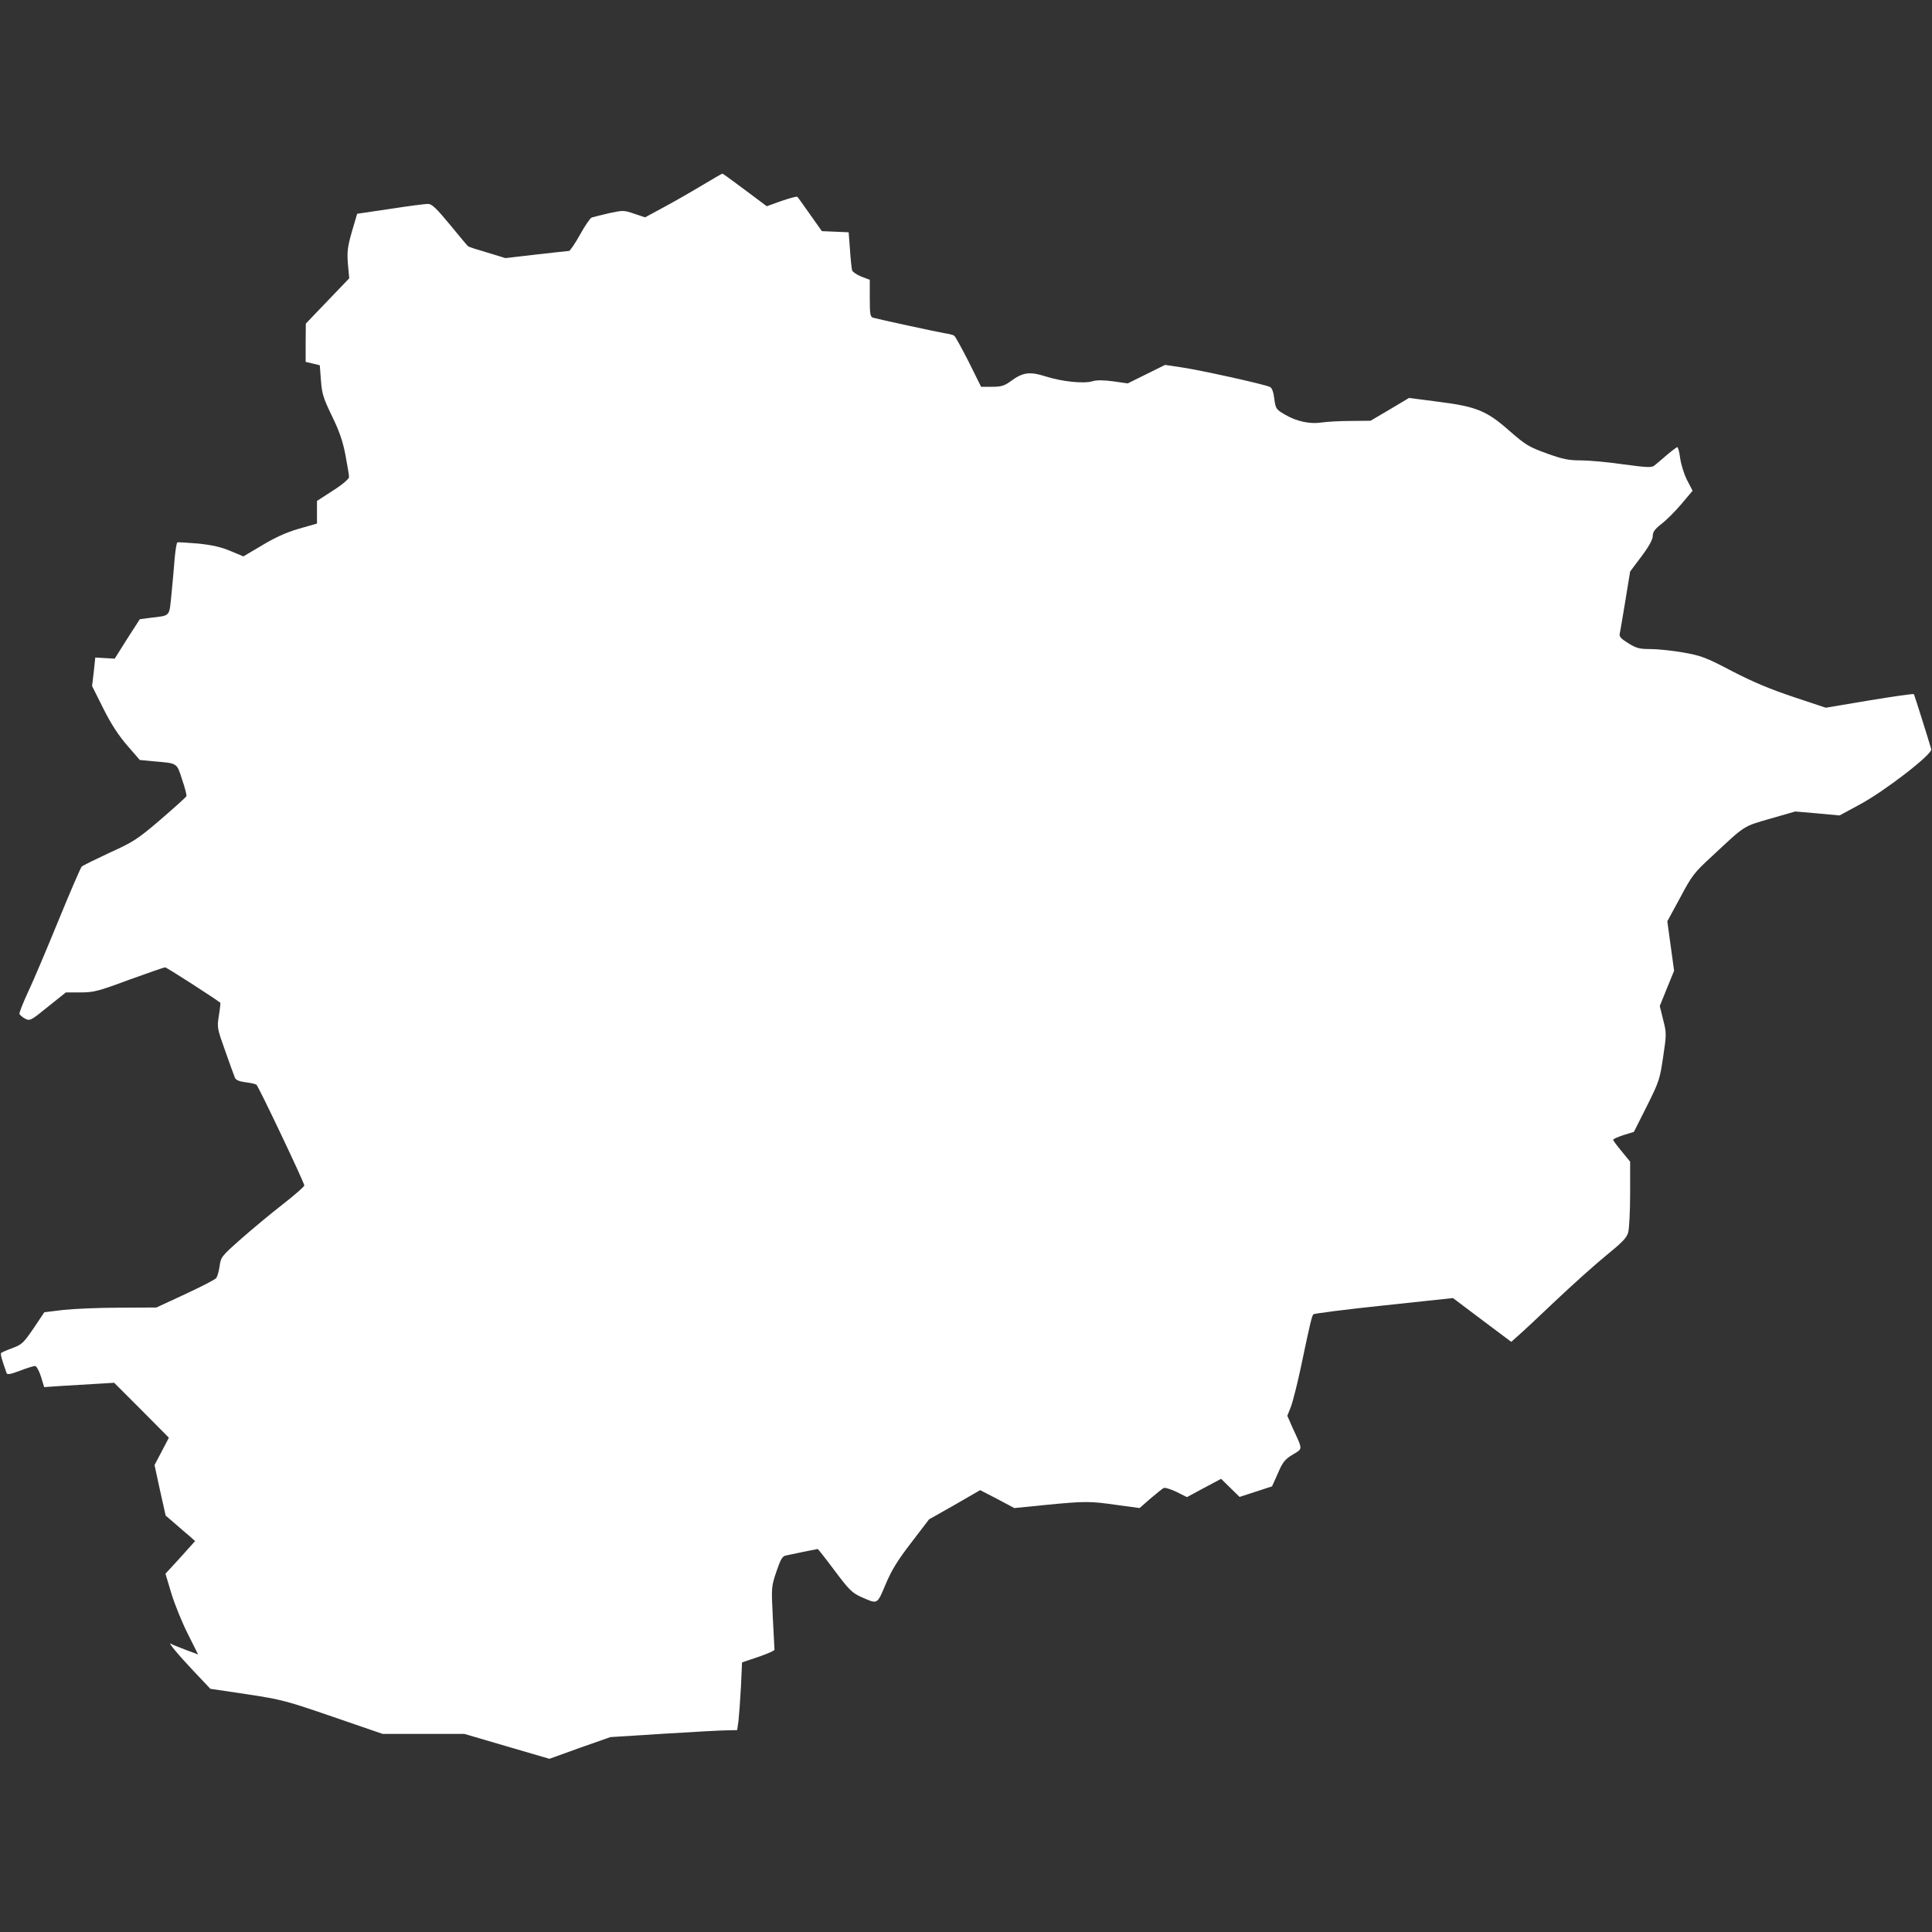 <?xml version="1.0" standalone="no"?>
<!DOCTYPE svg PUBLIC "-//W3C//DTD SVG 20010904//EN"
 "http://www.w3.org/TR/2001/REC-SVG-20010904/DTD/svg10.dtd">
<svg fill="#FFFFFF" version="1.0" xmlns="http://www.w3.org/2000/svg"
 width="1024pt" height="1024pt" viewBox="0 0 1024 1024"
 preserveAspectRatio="xMidYMid meet">
<rect x="0" y="0" width="1024" height="1024" fill="#333333" stroke="none"/>
<g transform="translate(0,1024) scale(0.1,-0.1)"
stroke="none">
<path d="M3720 9257 c-58 -35 -149 -87 -203 -116 l-98 -53 -57 19 c-55 19 -60
19 -134 3 -42 -10 -83 -20 -92 -23 -8 -3 -36 -44 -62 -91 -26 -47 -53 -86 -58
-86 -6 0 -84 -9 -174 -19 l-163 -19 -95 29 c-52 15 -98 30 -102 33 -4 2 -47
54 -97 115 -70 85 -96 110 -115 110 -14 1 -104 -11 -201 -26 l-176 -26 -28
-95 c-23 -81 -26 -106 -21 -171 l7 -76 -115 -120 -115 -120 -1 -102 0 -101 38
-9 37 -9 6 -79 c5 -70 12 -94 58 -189 39 -80 58 -134 72 -208 10 -54 19 -106
19 -116 0 -10 -33 -39 -85 -72 l-85 -55 0 -60 0 -60 -98 -28 c-68 -20 -126
-47 -194 -88 l-98 -58 -67 28 c-49 21 -97 32 -172 40 -58 5 -108 8 -111 6 -4
-2 -10 -39 -14 -82 -3 -43 -11 -128 -17 -190 -13 -126 -2 -114 -116 -128 l-52
-7 -67 -104 -66 -105 -52 3 -51 3 -8 -76 -9 -75 60 -120 c41 -82 81 -143 127
-196 l66 -76 72 -7 c130 -11 123 -7 152 -96 15 -43 25 -83 23 -89 -2 -5 -63
-60 -136 -123 -123 -105 -144 -119 -270 -176 -75 -35 -142 -68 -149 -74 -6 -7
-61 -134 -122 -283 -61 -149 -133 -320 -161 -379 -28 -60 -49 -114 -47 -119 3
-6 16 -18 30 -25 25 -13 30 -11 121 63 l95 76 77 0 c71 0 94 6 258 67 100 36
186 66 191 66 8 0 261 -163 293 -188 1 -1 -2 -32 -8 -68 -10 -63 -9 -68 34
-188 24 -68 47 -132 51 -141 5 -12 23 -20 55 -24 26 -3 53 -9 59 -13 10 -6
249 -509 254 -534 1 -5 -50 -50 -113 -99 -63 -49 -163 -132 -222 -184 -104
-92 -108 -97 -114 -145 -4 -27 -12 -55 -18 -63 -6 -8 -80 -46 -164 -85 l-153
-71 -197 -1 c-108 0 -242 -6 -297 -12 l-100 -12 -57 -85 c-53 -78 -63 -87
-112 -105 -30 -11 -57 -23 -60 -26 -5 -5 3 -34 29 -107 3 -9 21 -6 71 13 36
14 72 25 80 25 7 0 21 -25 31 -56 l17 -56 86 6 c47 3 130 8 185 11 l100 6 145
-145 145 -146 -38 -73 -38 -72 29 -134 30 -134 49 -42 c26 -23 61 -53 78 -67
l29 -26 -78 -87 -79 -86 32 -107 c18 -58 57 -154 87 -213 l54 -108 -67 25
c-37 14 -72 28 -77 32 -20 12 36 -56 121 -146 l88 -93 195 -29 c184 -28 209
-35 456 -120 l262 -90 216 0 217 0 225 -66 226 -66 161 58 162 57 285 18 c157
10 308 18 336 18 l51 1 7 48 c3 26 9 106 13 179 l6 132 86 29 c47 16 86 33 86
38 0 5 -4 82 -9 171 -8 160 -8 163 19 243 21 62 31 81 48 85 30 7 168 35 171
35 2 0 43 -52 90 -115 77 -103 93 -118 142 -140 87 -38 82 -41 128 68 32 76
63 126 136 221 l94 123 136 77 135 78 91 -47 90 -48 170 17 c208 20 230 20
376 -1 l118 -16 57 50 c32 27 63 52 70 56 6 4 37 -5 68 -20 l56 -28 91 49 90
48 49 -48 49 -48 86 28 86 28 31 69 c25 59 37 74 78 99 55 33 55 23 1 140
l-29 66 19 48 c10 26 34 121 53 210 49 235 58 270 66 280 4 4 172 26 374 47
l366 39 154 -116 155 -116 37 33 c21 18 110 101 198 185 88 83 208 191 267
239 86 70 110 94 118 124 5 20 10 112 10 205 l0 169 -45 55 c-25 30 -45 57
-45 61 0 4 25 15 55 25 l55 17 69 137 c65 130 69 144 86 261 18 119 18 126 0
196 l-18 73 38 94 38 93 -18 131 -18 131 68 125 c62 117 74 133 169 220 178
166 163 157 309 199 l132 38 117 -10 118 -11 107 58 c131 70 386 267 379 293
-14 49 -89 287 -92 292 -2 3 -108 -12 -235 -33 l-232 -39 -171 57 c-123 41
-214 79 -326 137 -141 74 -164 82 -260 99 -58 10 -135 18 -172 18 -58 0 -75 4
-118 31 -40 25 -49 35 -45 52 3 12 16 91 30 175 l25 153 60 80 c40 53 60 90
60 109 0 21 11 36 47 64 26 20 73 67 105 105 l59 70 -30 58 c-16 32 -32 84
-36 116 -4 31 -11 57 -15 57 -4 0 -29 -19 -56 -42 -27 -23 -56 -48 -65 -55
-14 -12 -39 -11 -165 6 -81 12 -183 21 -225 21 -64 0 -96 6 -181 37 -94 34
-111 44 -196 118 -122 108 -175 130 -380 156 l-154 20 -102 -61 -102 -60 -105
-1 c-57 0 -126 -4 -153 -8 -62 -10 -134 5 -198 43 -44 26 -47 30 -54 82 -4 35
-12 58 -23 63 -23 13 -375 91 -475 105 l-81 12 -99 -49 -99 -49 -77 11 c-52 7
-89 7 -111 0 -46 -13 -159 -2 -247 26 -85 27 -121 22 -186 -26 -33 -24 -50
-29 -98 -29 l-58 0 -66 133 c-37 72 -71 135 -77 138 -5 4 -28 10 -51 13 -41 7
-346 73 -378 82 -16 5 -18 19 -18 103 l0 98 -45 17 c-24 10 -46 25 -49 34 -2
9 -8 58 -11 109 l-7 92 -71 3 -71 3 -63 89 c-34 48 -64 91 -67 93 -3 3 -40 -7
-84 -22 l-78 -28 -115 86 c-64 48 -118 87 -120 87 -2 0 -51 -28 -109 -63z"/>
</g>
</svg>
